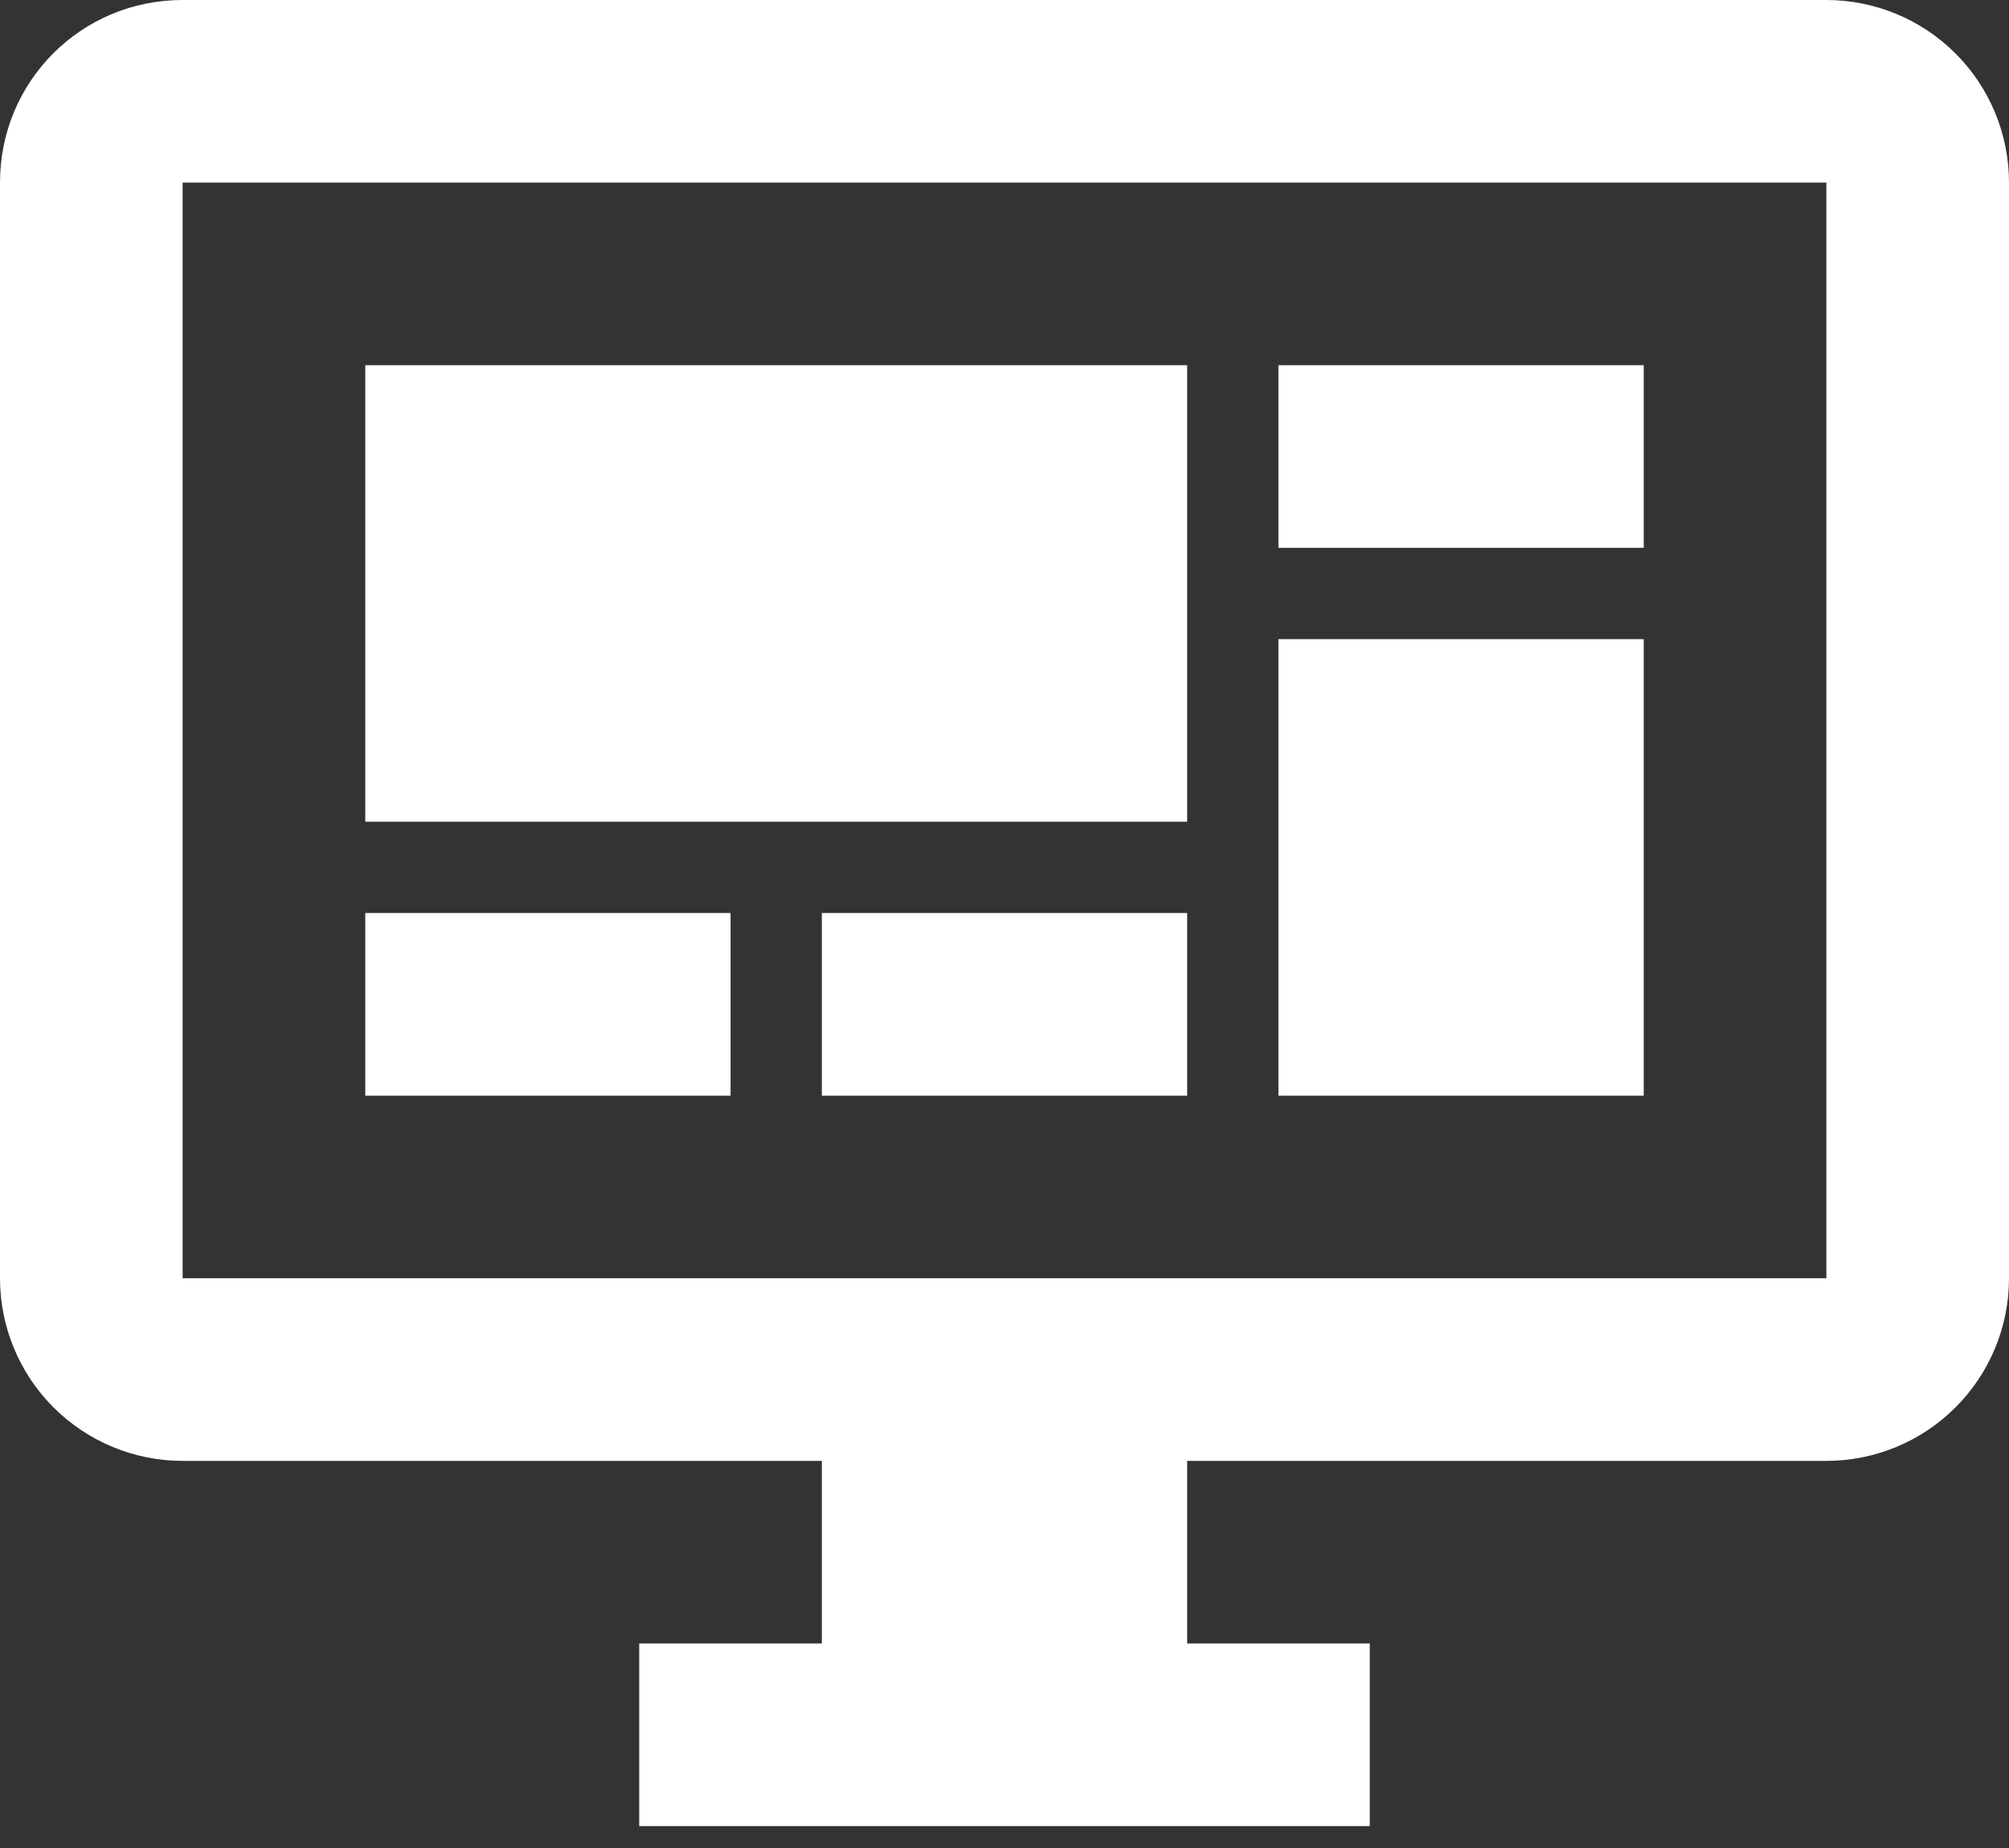 <svg width="50" height="46" viewBox="0 0 50 46" fill="none" xmlns="http://www.w3.org/2000/svg">
<rect x="0" y="0" width="50" height="46" fill="#333333" stroke="none"/>
<path d="M45.455 31.818V4.545H4.545V31.818H45.455ZM45.455 0C46.66 0 47.816 0.479 48.669 1.331C49.521 2.184 50 3.34 50 4.545V31.818C50 33.024 49.521 34.18 48.669 35.032C47.816 35.885 46.66 36.364 45.455 36.364H29.546V40.909H34.091V45.455H15.909V40.909H20.454V36.364H4.545C3.34 36.364 2.184 35.885 1.331 35.032C0.479 34.18 0 33.024 0 31.818V4.545C0 2.023 2.023 0 4.545 0H45.455ZM9.091 9.091H29.546V20.454H9.091V9.091ZM31.818 9.091H40.909V13.636H31.818V9.091ZM40.909 15.909V27.273H31.818V15.909H40.909ZM9.091 22.727H18.182V27.273H9.091V22.727ZM20.454 22.727H29.546V27.273H20.454V22.727Z" fill="white"/>
</svg>
